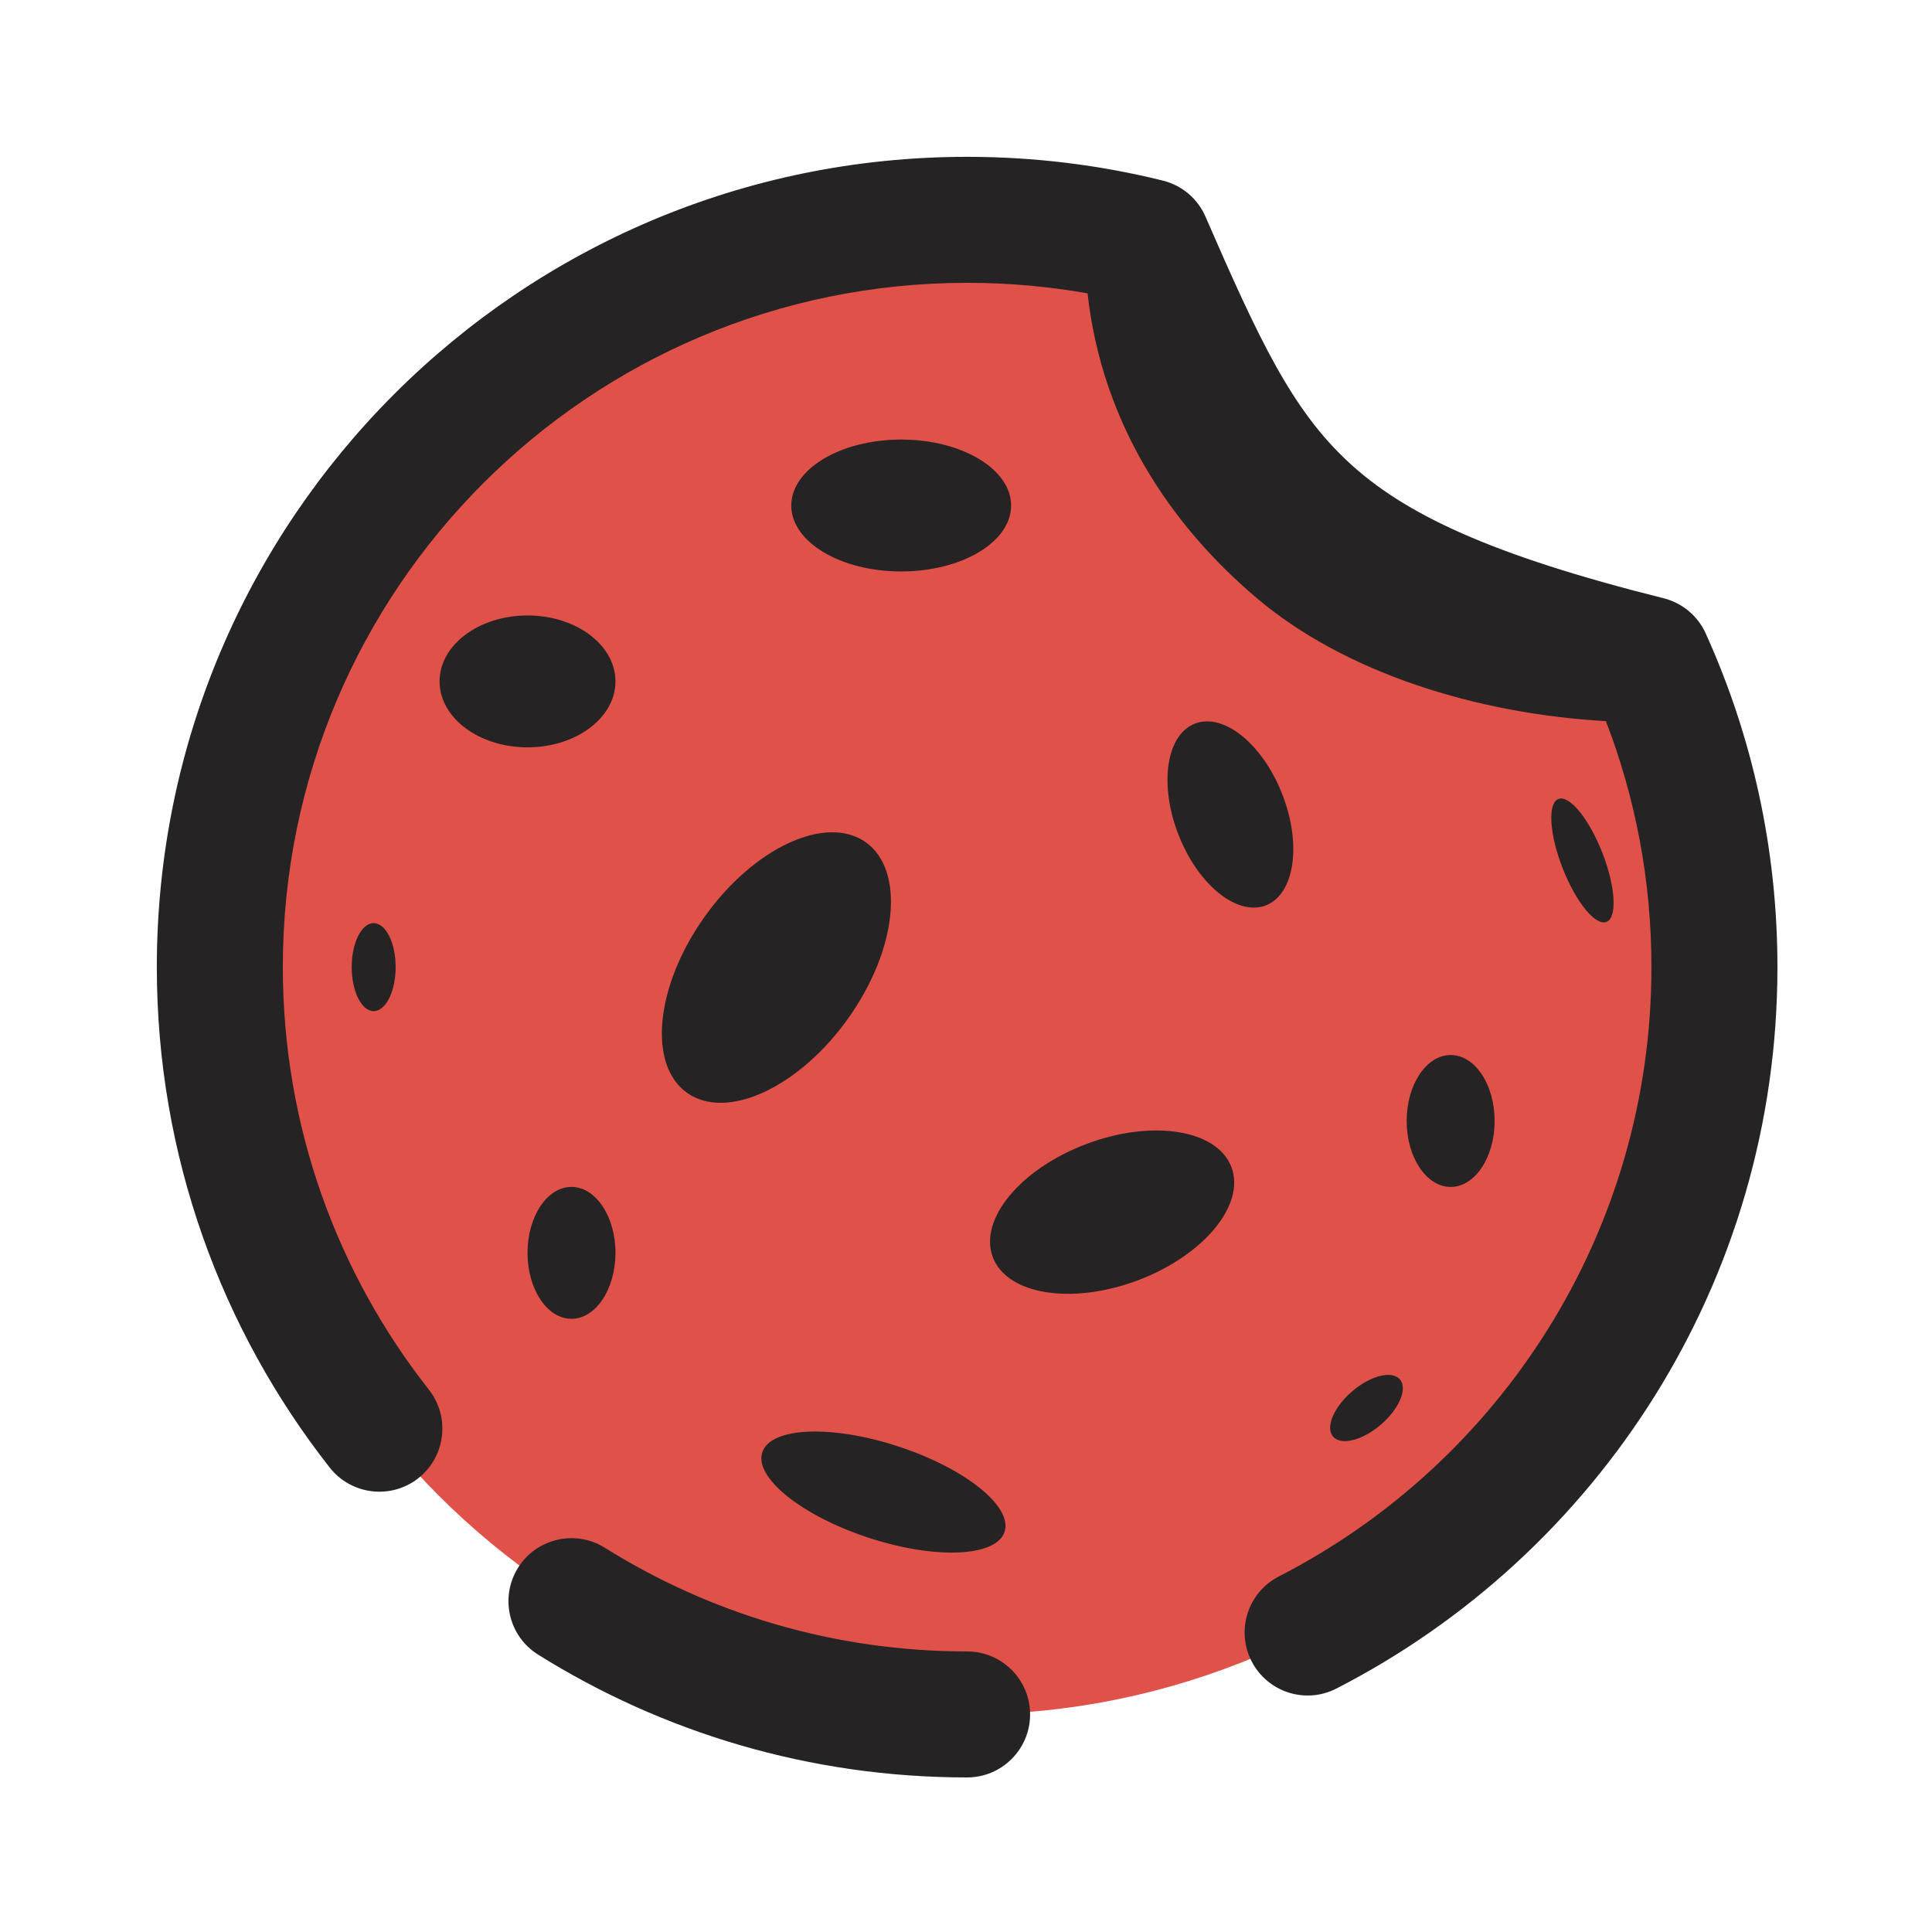 <svg width="23" height="23" viewBox="0 0 23 23" fill="none" xmlns="http://www.w3.org/2000/svg">
<g clip-path="url(#clip0_611_5653)">
<path d="M20.41 11.513C20.41 16.427 16.427 20.41 11.513 20.41C6.6 20.41 2.617 16.427 2.617 11.513C2.617 6.6 6.6 2.617 11.513 2.617C12.255 2.617 12.975 2.707 13.664 2.878C13.664 4.448 14.411 5.669 15.438 6.542C15.986 7.007 16.721 7.356 17.531 7.575C18.198 7.756 18.915 7.85 19.623 7.85C20.128 8.967 20.41 10.207 20.41 11.513Z" fill="#E05149"/>
<path fill-rule="evenodd" clip-rule="evenodd" d="M3.367 11.513C3.367 7.014 7.014 3.367 11.513 3.367C12.003 3.367 12.482 3.41 12.947 3.492C13.119 5.033 13.928 6.243 14.953 7.113C16.011 8.013 17.587 8.498 19.118 8.585C19.468 9.493 19.66 10.48 19.66 11.513C19.66 14.674 17.859 17.416 15.225 18.767C14.856 18.956 14.711 19.408 14.9 19.777C15.089 20.145 15.541 20.291 15.909 20.102C19.025 18.504 21.16 15.259 21.16 11.513C21.16 10.099 20.855 8.753 20.306 7.541C20.212 7.332 20.027 7.178 19.805 7.122C17.742 6.606 16.72 6.12 16.053 5.501C15.378 4.875 14.99 4.048 14.351 2.579C14.258 2.365 14.071 2.207 13.844 2.15C13.097 1.965 12.316 1.867 11.513 1.867C6.186 1.867 1.867 6.186 1.867 11.513C1.867 13.761 2.637 15.831 3.926 17.472C4.183 17.797 4.654 17.854 4.98 17.598C5.305 17.341 5.362 16.87 5.106 16.544C4.016 15.159 3.367 13.413 3.367 11.513ZM7.201 18.426C6.85 18.206 6.387 18.313 6.167 18.664C5.948 19.016 6.054 19.478 6.406 19.698C7.887 20.624 9.639 21.16 11.513 21.16C11.927 21.16 12.263 20.824 12.263 20.41C12.263 19.995 11.927 19.66 11.513 19.66C9.928 19.66 8.451 19.208 7.201 18.426ZM10.728 6.803C11.451 6.803 12.037 6.452 12.037 6.018C12.037 5.585 11.451 5.233 10.728 5.233C10.006 5.233 9.42 5.585 9.42 6.018C9.42 6.452 10.006 6.803 10.728 6.803ZM10.308 10.028C10.778 10.364 10.683 11.304 10.095 12.127C9.507 12.95 8.649 13.345 8.178 13.009C7.708 12.673 7.803 11.733 8.391 10.91C8.979 10.087 9.838 9.692 10.308 10.028ZM13.546 15.242C14.33 14.946 14.829 14.343 14.66 13.895C14.491 13.447 13.718 13.323 12.934 13.619C12.149 13.914 11.65 14.517 11.819 14.966C11.988 15.414 12.761 15.537 13.546 15.242ZM11.959 18.236C11.861 18.536 11.135 18.567 10.339 18.306C9.542 18.044 8.976 17.589 9.075 17.289C9.173 16.989 9.899 16.958 10.695 17.22C11.492 17.481 12.058 17.936 11.959 18.236ZM14.03 9.938C14.263 10.535 14.729 10.911 15.071 10.778C15.412 10.644 15.499 10.052 15.265 9.455C15.032 8.857 14.566 8.481 14.224 8.615C13.883 8.749 13.796 9.341 14.03 9.938ZM19.125 10.975C18.994 11.026 18.761 10.74 18.603 10.336C18.445 9.932 18.422 9.563 18.552 9.512C18.683 9.461 18.917 9.747 19.075 10.151C19.233 10.555 19.255 10.924 19.125 10.975ZM6.28 8.897C6.858 8.897 7.327 8.545 7.327 8.112C7.327 7.678 6.858 7.327 6.28 7.327C5.702 7.327 5.233 7.678 5.233 8.112C5.233 8.545 5.702 8.897 6.28 8.897ZM7.327 14.915C7.327 15.348 7.092 15.7 6.803 15.7C6.514 15.7 6.28 15.348 6.28 14.915C6.28 14.481 6.514 14.13 6.803 14.13C7.092 14.13 7.327 14.481 7.327 14.915ZM17.27 14.13C17.559 14.13 17.793 13.778 17.793 13.345C17.793 12.911 17.559 12.56 17.27 12.56C16.981 12.56 16.746 12.911 16.746 13.345C16.746 13.778 16.981 14.13 17.27 14.13ZM4.71 11.513C4.71 11.802 4.593 12.037 4.448 12.037C4.304 12.037 4.187 11.802 4.187 11.513C4.187 11.224 4.304 10.99 4.448 10.99C4.593 10.99 4.71 11.224 4.71 11.513ZM15.87 17.102C15.964 17.212 16.218 17.149 16.438 16.961C16.657 16.773 16.759 16.532 16.666 16.422C16.572 16.312 16.317 16.375 16.098 16.563C15.878 16.751 15.776 16.992 15.87 17.102Z" fill="#252323"/>
</g>
<defs>
<clipPath id="clip0_611_5653">
<rect width="23" height="23" fill="white"/>
</clipPath>
</defs>
</svg>
